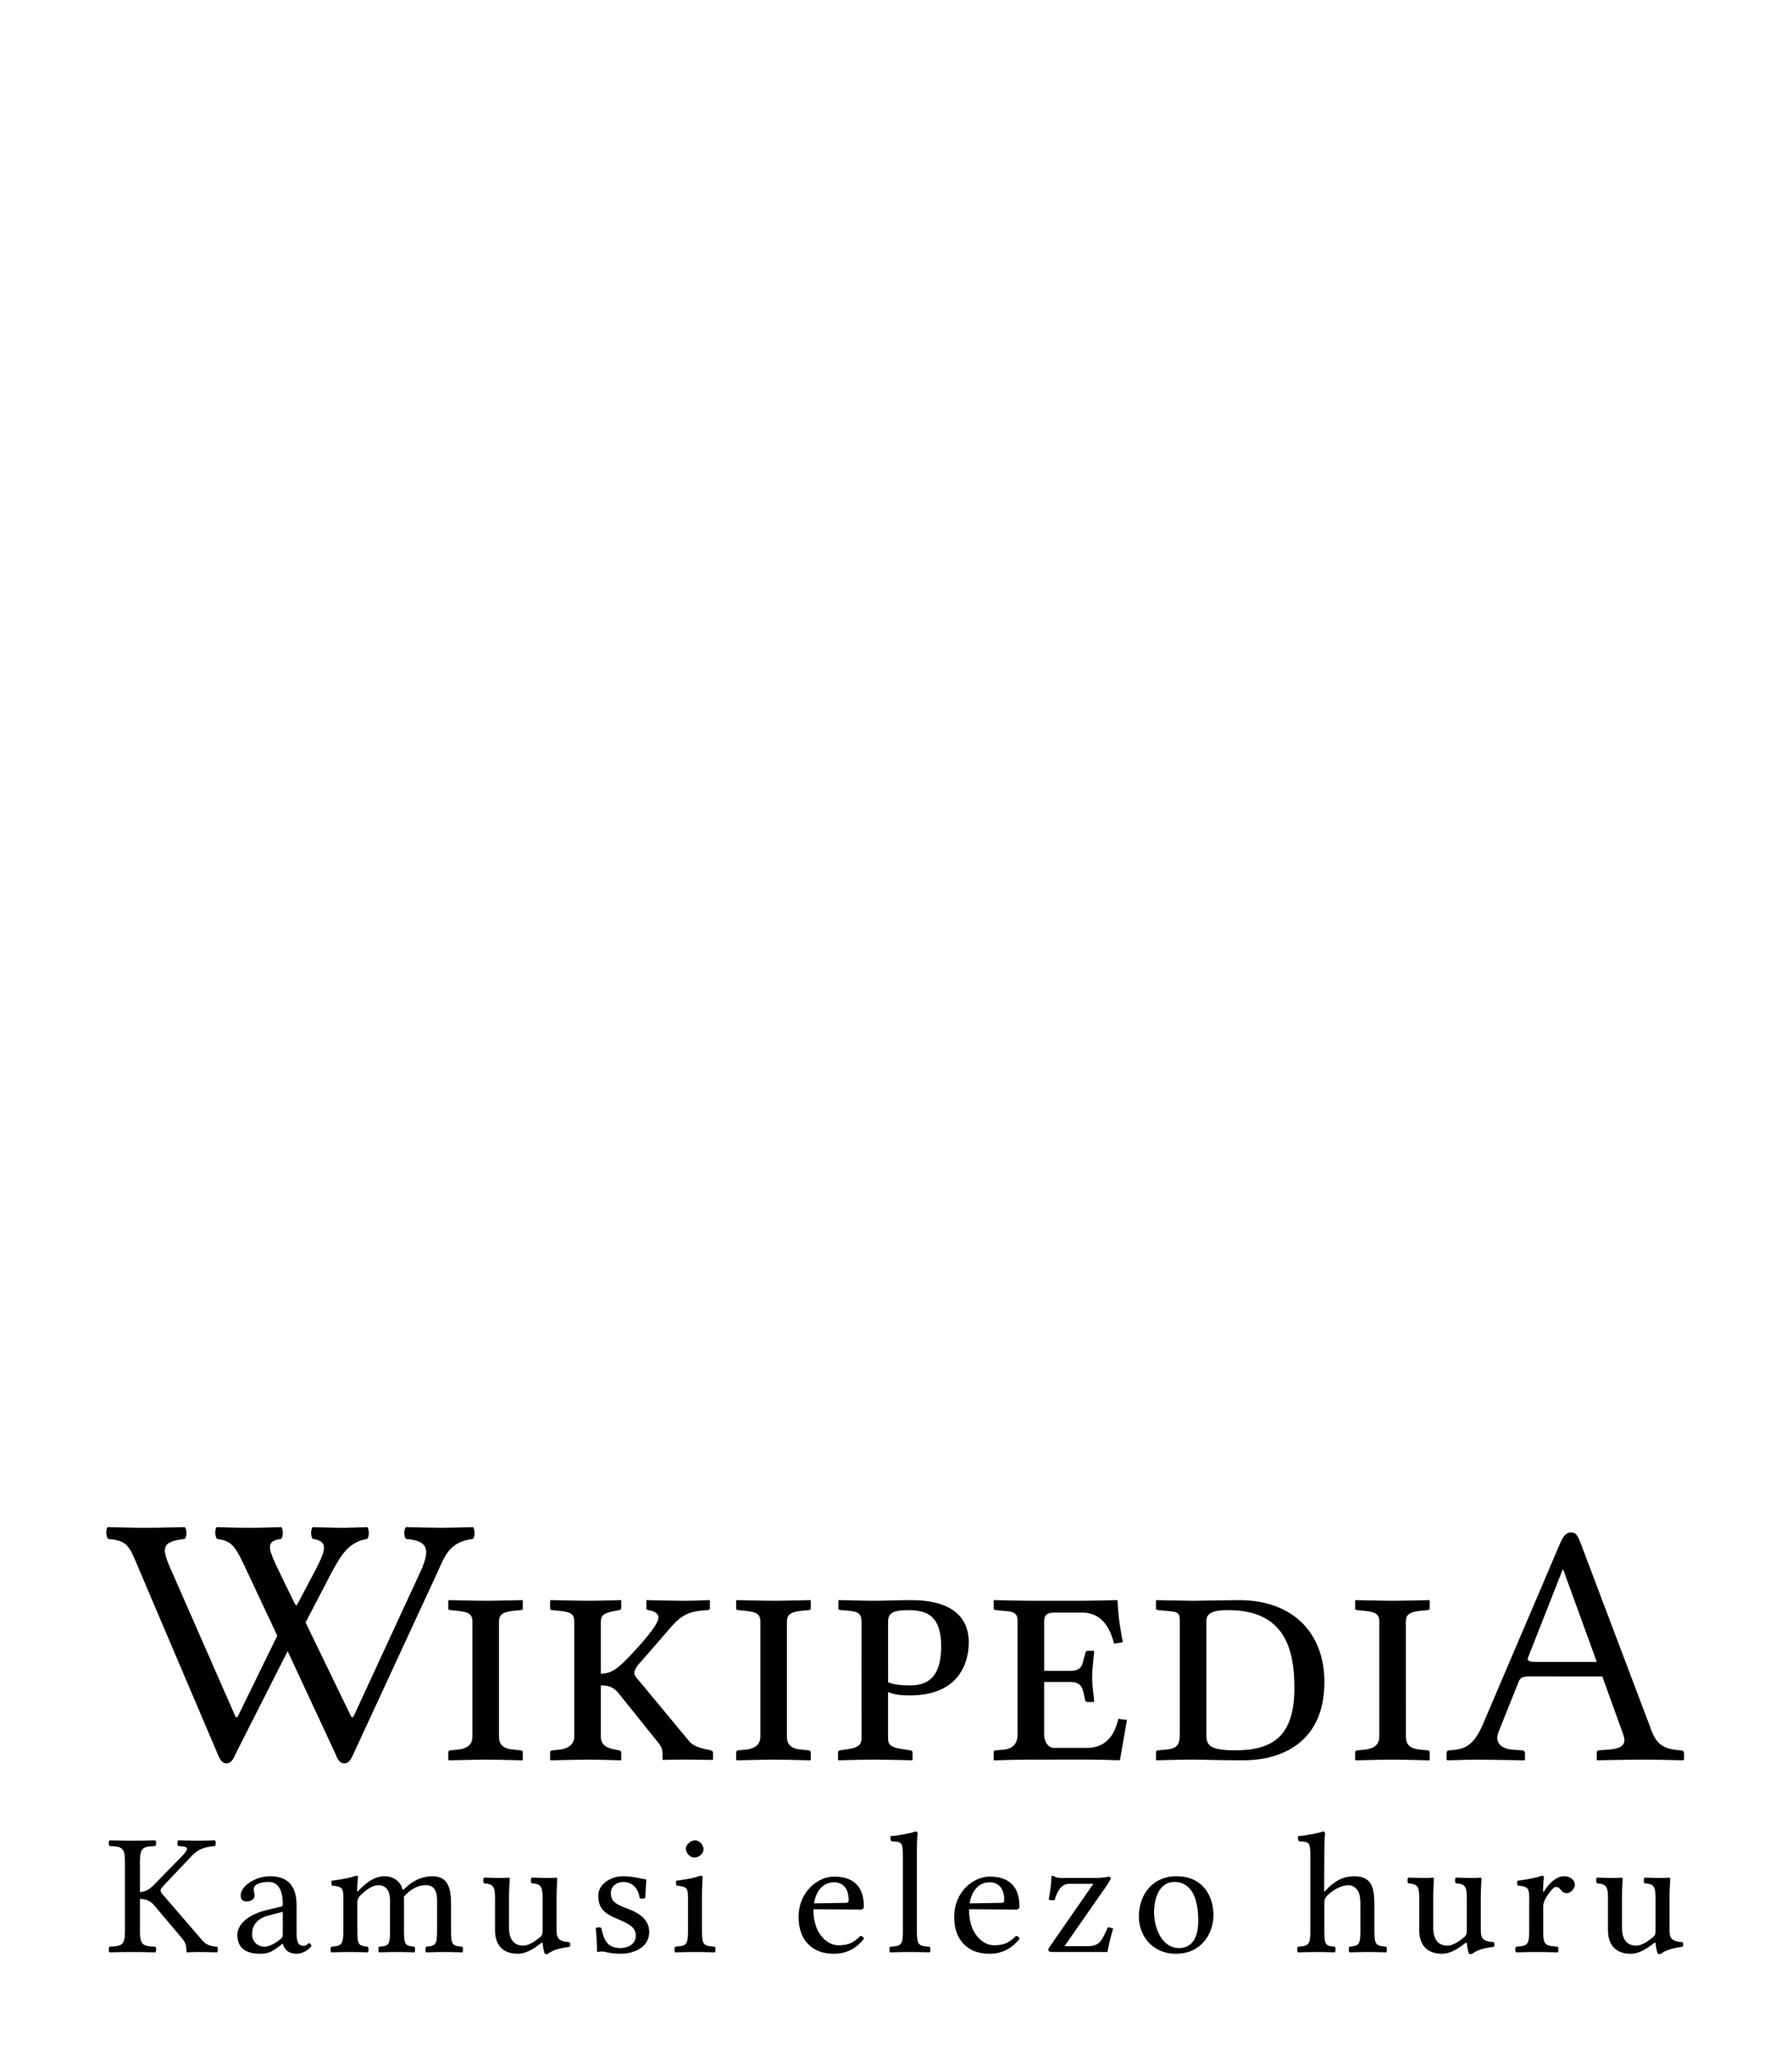 <?xml version="1.0" encoding="UTF-8" standalone="no"?>
<!-- Generator: Adobe Illustrator 13.0.2, SVG Export Plug-In . SVG Version: 6.00 Build 14948)  -->

<svg xmlns:dc="http://purl.org/dc/elements/1.1/" xmlns:cc="http://creativecommons.org/ns#" xmlns:rdf="http://www.w3.org/1999/02/22-rdf-syntax-ns#" xmlns:svg="http://www.w3.org/2000/svg" xmlns="http://www.w3.org/2000/svg" xmlns:xlink="http://www.w3.org/1999/xlink" xmlns:sodipodi="http://sodipodi.sourceforge.net/DTD/sodipodi-0.dtd" xmlns:inkscape="http://www.inkscape.org/namespaces/inkscape" version="1.1" x="0px" y="0px" width="135px" height="155px" viewBox="0 0 135 155" enable-background="new 0 0 135 155" xml:space="preserve" id="svg3857" inkscape:version="0.47 r22583" sodipodi:docname="Wikipedia-logo-v2-de.svg"><defs id="defs4850"><inkscape:perspective sodipodi:type="inkscape:persp3d" inkscape:vp_x="0 : 77.5 : 1" inkscape:vp_y="0 : 1000 : 0" inkscape:vp_z="135 : 77.5 : 1" inkscape:persp3d-origin="67.5 : 51.666667 : 1" id="perspective4854"></inkscape:perspective>
	
		<radialGradient gradientUnits="userSpaceOnUse" gradientTransform="matrix(1,0,0,-1,192.4,143.1)" r="68.686" cy="87.823" cx="-145.47" id="SVGID_1_">
		<stop id="stop3922" style="stop-color:#FFFFFF" offset="0"></stop>
		<stop id="stop3924" style="stop-color:#EAEAEB" offset="0.483"></stop>
		<stop id="stop3926" style="stop-color:#A9ABAE" offset="0.945"></stop>
		<stop id="stop3928" style="stop-color:#999B9E" offset="1"></stop>
	</radialGradient>
	
	
	<linearGradient y2="97.232" x2="112.733" y1="24.481" x1="66.232" gradientUnits="userSpaceOnUse" id="SVGID_2_">
		<stop id="stop3935" style="stop-color:#8A8A8A" offset="0"></stop>
		<stop id="stop3937" style="stop-color:#606060" offset="0.569"></stop>
		<stop id="stop3939" style="stop-color:#FFFFFF" offset="0.591"></stop>
		<stop id="stop3941" style="stop-color:#585858" offset="0.612"></stop>
		<stop id="stop3943" style="stop-color:#303030" offset="1"></stop>
	</linearGradient>
	
	
	<linearGradient y2="65.137" x2="83.799" y1="65.137" x1="54.716" gradientUnits="userSpaceOnUse" id="SVGID_5_">
		<stop id="stop3964" style="stop-color:#231F20" offset="0"></stop>
		<stop id="stop3966" style="stop-color:#474747" offset="1"></stop>
	</linearGradient>
	
	
	
	
	
	
	
	
	
		<linearGradient gradientTransform="matrix(1,0,0,-1,192.4,143.1)" y2="29.904" x2="-94.069" y1="119.808" x1="-123.59" gradientUnits="userSpaceOnUse" id="SVGID_6_">
		<stop id="stop3997" style="stop-color:#FFFFFF" offset="0"></stop>
		<stop id="stop3999" style="stop-color:#FCFCFC" offset="0.009"></stop>
		<stop id="stop4001" style="stop-color:#EEEEEE" offset="0.066"></stop>
		<stop id="stop4003" style="stop-color:#E5E5E5" offset="0.134"></stop>
		<stop id="stop4005" style="stop-color:#E3E3E3" offset="0.252"></stop>
		<stop id="stop4007" style="stop-color:#8A8A8A" offset="0.336"></stop>
		<stop id="stop4009" style="stop-color:#B8B8B8" offset="0.442"></stop>
		<stop id="stop4011" style="stop-color:#3B3B3B" offset="1"></stop>
	</linearGradient>
	
	<linearGradient y2="87.627" x2="119.547" y1="26.876" x1="70.422" gradientUnits="userSpaceOnUse" id="SVGID_7_">
		<stop id="stop4016" style="stop-color:#EFF0F0" offset="0"></stop>
		<stop id="stop4018" style="stop-color:#F0F1F2" offset="0.591"></stop>
		<stop id="stop4020" style="stop-color:#787878" offset="0.599"></stop>
		<stop id="stop4022" style="stop-color:#EEEFF0" offset="0.646"></stop>
		<stop id="stop4024" style="stop-color:#D8D9DB" offset="1"></stop>
	</linearGradient>
	
	
		<linearGradient gradientTransform="matrix(1,0,0,-1,192.4,143.1)" y2="31.999" x2="-87.57" y1="122.133" x1="-117.166" gradientUnits="userSpaceOnUse" id="SVGID_8_">
		<stop id="stop4029" style="stop-color:#FFFFFF" offset="0"></stop>
		<stop id="stop4031" style="stop-color:#E4E5E6" offset="1"></stop>
	</linearGradient>
	
	<linearGradient y2="106.39" x2="79.684" y1="25.276" x1="54.653" gradientUnits="userSpaceOnUse" id="SVGID_9_">
		<stop id="stop4036" style="stop-color:#FFFFFF" offset="0"></stop>
		<stop id="stop4038" style="stop-color:#F9F9F9" offset="0.747"></stop>
		<stop id="stop4040" style="stop-color:#D5D7D8" offset="1"></stop>
	</linearGradient>
	
	
	
	
	
		<linearGradient gradientTransform="matrix(1,0,0,-1,192.4,143.1)" y2="24.646" x2="-134.857" y1="119.633" x1="-115.337" gradientUnits="userSpaceOnUse" id="SVGID_10_">
		<stop id="stop4061" style="stop-color:#FFFFFF" offset="0"></stop>
		<stop id="stop4063" style="stop-color:#E4E5E6" offset="1"></stop>
	</linearGradient>
	
	<linearGradient y2="92.496" x2="37.248" y1="33.077" x1="32.519" gradientUnits="userSpaceOnUse" id="SVGID_11_">
		<stop id="stop4068" style="stop-color:#989A9C" offset="0.22"></stop>
		<stop id="stop4070" style="stop-color:#FFFFFF" offset="0.253"></stop>
	</linearGradient>
	
	
		<linearGradient gradientTransform="matrix(1,0,0,-1,192.4,143.1)" y2="32.798" x2="-171.946" y1="126.84" x1="-152.62" gradientUnits="userSpaceOnUse" id="SVGID_12_">
		<stop id="stop4075" style="stop-color:#FFFFFF" offset="0"></stop>
		<stop id="stop4077" style="stop-color:#E4E5E6" offset="1"></stop>
	</linearGradient>
	
	
		<linearGradient gradientTransform="matrix(1,0,0,-1,192.4,143.1)" y2="35.586" x2="-130.143" y1="35.625" x1="-130.135" gradientUnits="userSpaceOnUse" id="SVGID_13_">
		<stop id="stop4082" style="stop-color:#FFFFFF" offset="0"></stop>
		<stop id="stop4084" style="stop-color:#E4E5E6" offset="1"></stop>
	</linearGradient>
	
	
	
	
		<linearGradient gradientTransform="matrix(1,0,0,-1,192.4,143.1)" y2="25.888" x2="-140.545" y1="120.322" x1="-121.138" gradientUnits="userSpaceOnUse" id="SVGID_14_">
		<stop id="stop4093" style="stop-color:#FFFFFF" offset="0"></stop>
		<stop id="stop4095" style="stop-color:#E4E5E6" offset="1"></stop>
	</linearGradient>
	
	
		<linearGradient gradientTransform="matrix(1,0,0,-1,192.4,143.1)" y2="28.852" x2="-155.006" y1="123.353" x1="-135.586" gradientUnits="userSpaceOnUse" id="SVGID_15_">
		<stop id="stop4100" style="stop-color:#FFFFFF" offset="0"></stop>
		<stop id="stop4102" style="stop-color:#E4E5E6" offset="1"></stop>
	</linearGradient>
	
	
		<linearGradient gradientTransform="matrix(1,0,0,-1,192.4,143.1)" y2="27.135" x2="-146.884" y1="121.936" x1="-127.401" gradientUnits="userSpaceOnUse" id="SVGID_16_">
		<stop id="stop4107" style="stop-color:#FFFFFF" offset="0"></stop>
		<stop id="stop4109" style="stop-color:#E4E5E6" offset="1"></stop>
	</linearGradient>
	
	
		<linearGradient gradientTransform="matrix(1,0,0,-1,192.4,143.1)" y2="24.944" x2="-138.852" y1="124.004" x1="-118.495" gradientUnits="userSpaceOnUse" id="SVGID_17_">
		<stop id="stop4114" style="stop-color:#FFFFFF" offset="0"></stop>
		<stop id="stop4116" style="stop-color:#E4E5E6" offset="1"></stop>
	</linearGradient>
	
	
		<linearGradient gradientTransform="matrix(1,0,0,-1,192.4,143.1)" y2="24.695" x2="-134.788" y1="119.176" x1="-115.372" gradientUnits="userSpaceOnUse" id="SVGID_18_">
		<stop id="stop4121" style="stop-color:#FFFFFF" offset="0"></stop>
		<stop id="stop4123" style="stop-color:#E4E5E6" offset="1"></stop>
	</linearGradient>
	
	
	
	
	
	
	
	
	
	
	
	
		<linearGradient gradientTransform="matrix(1,0,0,-1,192.4,143.1)" y2="83.605" x2="-75.636" y1="83.605" x1="-175.442" gradientUnits="userSpaceOnUse" id="SVGID_21_">
		<stop id="stop4198" style="stop-color:#555555" offset="0"></stop>
		<stop id="stop4200" style="stop-color:#231F20" offset="1"></stop>
	</linearGradient>
	
	
		<linearGradient gradientTransform="matrix(1,0,0,-1,192.4,143.1)" y2="104.08" x2="-83.541" y1="104.08" x1="-175.142" gradientUnits="userSpaceOnUse" id="SVGID_22_">
		<stop id="stop4205" style="stop-color:#A0A0A0" offset="0"></stop>
		<stop id="stop4207" style="stop-color:#656767" offset="0.077"></stop>
		<stop id="stop4209" style="stop-color:#717375" offset="1"></stop>
	</linearGradient>
	
	
	
	
	
	
	
		<linearGradient gradientTransform="matrix(1,0,0,-1,192.4,143.1)" y2="78.209" x2="-172.385" y1="78.209" x1="-172.385" gradientUnits="userSpaceOnUse" id="SVGID_23_">
		<stop id="stop4224" style="stop-color:#FFFFFF" offset="0"></stop>
		<stop id="stop4226" style="stop-color:#F4F4F4" offset="0.078"></stop>
		<stop id="stop4228" style="stop-color:#CECECE" offset="0.381"></stop>
		<stop id="stop4230" style="stop-color:#BFBFBF" offset="0.54"></stop>
		<stop id="stop4232" style="stop-color:#7C7C7C" offset="0.836"></stop>
		<stop id="stop4234" style="stop-color:#A8A8A8" offset="0.9"></stop>
		<stop id="stop4236" style="stop-color:#9A9A9A" offset="0.909"></stop>
		<stop id="stop4238" style="stop-color:#7D7D7D" offset="0.933"></stop>
		<stop id="stop4240" style="stop-color:#686868" offset="0.956"></stop>
		<stop id="stop4242" style="stop-color:#5B5B5B" offset="0.979"></stop>
		<stop id="stop4244" style="stop-color:#575757" offset="1"></stop>
	</linearGradient>
	
	
		<linearGradient gradientTransform="matrix(1,0,0,-1,192.4,143.1)" y2="90.477" x2="-67.153" y1="78.449" x1="-175.717" gradientUnits="userSpaceOnUse" id="SVGID_24_">
		<stop id="stop4249" style="stop-color:#FFFFFF" offset="0"></stop>
		<stop id="stop4251" style="stop-color:#F4F4F4" offset="0.078"></stop>
		<stop id="stop4253" style="stop-color:#CECECE" offset="0.381"></stop>
		<stop id="stop4255" style="stop-color:#BFBFBF" offset="0.54"></stop>
		<stop id="stop4257" style="stop-color:#7C7C7C" offset="0.836"></stop>
		<stop id="stop4259" style="stop-color:#A8A8A8" offset="0.9"></stop>
		<stop id="stop4261" style="stop-color:#9A9A9A" offset="0.909"></stop>
		<stop id="stop4263" style="stop-color:#7D7D7D" offset="0.933"></stop>
		<stop id="stop4265" style="stop-color:#686868" offset="0.956"></stop>
		<stop id="stop4267" style="stop-color:#5B5B5B" offset="0.979"></stop>
		<stop id="stop4269" style="stop-color:#575757" offset="1"></stop>
	</linearGradient>
	
	
		<linearGradient gradientTransform="matrix(1,0,0,-1,192.4,143.1)" y2="92.223" x2="-52.132" y1="78.48" x1="-176.185" gradientUnits="userSpaceOnUse" id="SVGID_25_">
		<stop id="stop4274" style="stop-color:#FFFFFF" offset="0"></stop>
		<stop id="stop4276" style="stop-color:#F4F4F4" offset="0.078"></stop>
		<stop id="stop4278" style="stop-color:#CECECE" offset="0.381"></stop>
		<stop id="stop4280" style="stop-color:#BFBFBF" offset="0.54"></stop>
		<stop id="stop4282" style="stop-color:#7C7C7C" offset="0.836"></stop>
		<stop id="stop4284" style="stop-color:#A8A8A8" offset="0.9"></stop>
		<stop id="stop4286" style="stop-color:#9A9A9A" offset="0.909"></stop>
		<stop id="stop4288" style="stop-color:#7D7D7D" offset="0.933"></stop>
		<stop id="stop4290" style="stop-color:#686868" offset="0.956"></stop>
		<stop id="stop4292" style="stop-color:#5B5B5B" offset="0.979"></stop>
		<stop id="stop4294" style="stop-color:#575757" offset="1"></stop>
	</linearGradient>
	
	<linearGradient y2="51.953" x2="117.195" y1="71.327" x1="21.213" gradientUnits="userSpaceOnUse" id="SVGID_26_">
		<stop id="stop4299" style="stop-color:#EDEDEE" offset="0"></stop>
		<stop id="stop4301" style="stop-color:#FFFFFF" offset="0.418"></stop>
		<stop id="stop4303" style="stop-color:#F8F9F9" offset="0.626"></stop>
		<stop id="stop4305" style="stop-color:#BFC0C2" offset="1"></stop>
	</linearGradient>
	
	
	
	
	<linearGradient y2="30.732" x2="27.956" y1="30.732" x1="23.471" gradientUnits="userSpaceOnUse" id="SVGID_27_">
		<stop id="stop4316" style="stop-color:#E2E3E4" offset="0"></stop>
		<stop id="stop4318" style="stop-color:#FFFFFF" offset="0.505"></stop>
	</linearGradient>
	
	
	
	
	
	
	
	
	
	
	
	
	
	
	
	
	
	
	
	
	
	
	
	
	
	
	
	
	
	
	
	
	
	
	
	
	
	
	
	
	
	
	
	
	
	
	
	
	
	
	
	
	
	
	
	
	
	
	
	
	
	
	
	
	
	
	
	
	
	
	
	
	
	
	
	
	
	
	
	
	
	
	
	
	
	
	
	
	
	
	
	
	
	
	
	
	
	
	
	
	
	
	
	
	
	
	
	
	
	
	
	
	
	
	
	
	
	
	
	
	
	
	
	
	
	
	
	
	
	
	
	
	
	
	
	
	
	
	
	
	
	
	
	
	
	
	
	
	
	
	
	
	
	
	
	
	
	
	
	
	
	
	
	
	
	
	
	
	
	
	
	
	
	
	
	
	
	
	<linearGradient y2="29.204" x2="111.546" y1="49.719" x1="22.574" gradientUnits="userSpaceOnUse" id="SVGID_34_">
		<stop id="stop4743" style="stop-color:#FFFFFF" offset="0"></stop>
		<stop id="stop4745" style="stop-color:#FFFFFF" offset="0.654"></stop>
		<stop id="stop4747" style="stop-color:#CBCCCE" offset="1"></stop>
	</linearGradient>
	
	
	
	
	
	
	
	
		<linearGradient gradientTransform="matrix(1,0,0,-1,192.4,143.1)" y2="107.09" x2="-126.423" y1="107.09" x1="-158.81" gradientUnits="userSpaceOnUse" id="SVGID_35_">
		<stop id="stop4770" style="stop-color:#696969" offset="0"></stop>
		<stop id="stop4772" style="stop-color:#2E2E2E" offset="0.37"></stop>
		<stop id="stop4774" style="stop-color:#424242" offset="0.455"></stop>
		<stop id="stop4776" style="stop-color:#303030" offset="0.601"></stop>
		<stop id="stop4778" style="stop-color:#4A4A4A" offset="0.695"></stop>
		<stop id="stop4780" style="stop-color:#666666" offset="1"></stop>
	</linearGradient>
	
	
		<linearGradient gradientTransform="matrix(1,0,0,-1,192.4,143.1)" y2="107.897" x2="-126.545" y1="107.897" x1="-158.418" gradientUnits="userSpaceOnUse" id="SVGID_36_">
		<stop id="stop4785" style="stop-color:#525252" offset="0"></stop>
		<stop id="stop4787" style="stop-color:#333333" offset="0.186"></stop>
		<stop id="stop4789" style="stop-color:#AEAEAE" offset="0.354"></stop>
		<stop id="stop4791" style="stop-color:#ADADAD" offset="0.42"></stop>
		<stop id="stop4793" style="stop-color:#9D9D9D" offset="0.428"></stop>
		<stop id="stop4795" style="stop-color:#818181" offset="0.443"></stop>
		<stop id="stop4797" style="stop-color:#6A6A6A" offset="0.461"></stop>
		<stop id="stop4799" style="stop-color:#585858" offset="0.481"></stop>
		<stop id="stop4801" style="stop-color:#4C4C4C" offset="0.506"></stop>
		<stop id="stop4803" style="stop-color:#444444" offset="0.539"></stop>
		<stop id="stop4805" style="stop-color:#424242" offset="0.617"></stop>
		<stop id="stop4807" style="stop-color:#454545" offset="0.668"></stop>
		<stop id="stop4809" style="stop-color:#BDBDBD" offset="1"></stop>
	</linearGradient>
	
	
		<linearGradient gradientTransform="matrix(1,0,0,-1,192.4,143.1)" y2="104.433" x2="-154.154" y1="97.628" x1="-153.125" gradientUnits="userSpaceOnUse" id="SVGID_37_">
		<stop id="stop4814" style="stop-color:#969696" offset="0"></stop>
		<stop id="stop4816" style="stop-color:#000000" offset="1"></stop>
	</linearGradient>
	
	
	
	<linearGradient y2="38.79" x2="39.487" y1="46.373" x1="38.737" gradientUnits="userSpaceOnUse" id="SVGID_38_">
		<stop id="stop4825" style="stop-color:#333333" offset="0"></stop>
		<stop id="stop4827" style="stop-color:#000000" offset="0.431"></stop>
		<stop id="stop4829" style="stop-color:#2E2E2E" offset="1"></stop>
	</linearGradient>
	
	
	
	
	
		<radialGradient gradientUnits="userSpaceOnUse" gradientTransform="matrix(1,0,0,-1,192.4,143.1)" r="72.752" cy="106.6" cx="-138.233" id="SVGID_39_">
		<stop id="stop4840" style="stop-color:#000000;stop-opacity:0;" offset="0"></stop>
		<stop id="stop4842" style="stop-color:#000000;stop-opacity:0.08;" offset="0.802"></stop>
		<stop id="stop4844" style="stop-color:#000000;stop-opacity:0.388;" offset="1"></stop>
	</radialGradient>
	
<radialGradient inkscape:collect="always" xlink:href="#SVGID_39_" id="radialGradient5007" gradientUnits="userSpaceOnUse" gradientTransform="matrix(1,0,0,-1,192.4,143.1)" cx="-138.233" cy="106.6" r="72.752"></radialGradient><linearGradient inkscape:collect="always" xlink:href="#SVGID_38_" id="linearGradient5013" gradientUnits="userSpaceOnUse" x1="38.737" y1="46.373" x2="39.487" y2="38.79"></linearGradient><linearGradient inkscape:collect="always" xlink:href="#SVGID_37_" id="linearGradient5018" gradientUnits="userSpaceOnUse" gradientTransform="matrix(1,0,0,-1,192.4,143.1)" x1="-153.125" y1="97.628" x2="-154.154" y2="104.433"></linearGradient><linearGradient inkscape:collect="always" xlink:href="#SVGID_36_" id="linearGradient5021" gradientUnits="userSpaceOnUse" gradientTransform="matrix(1,0,0,-1,192.4,143.1)" x1="-158.418" y1="107.897" x2="-126.545" y2="107.897"></linearGradient><linearGradient inkscape:collect="always" xlink:href="#SVGID_35_" id="linearGradient5024" gradientUnits="userSpaceOnUse" gradientTransform="matrix(1,0,0,-1,192.4,143.1)" x1="-158.81" y1="107.09" x2="-126.423" y2="107.09"></linearGradient><linearGradient inkscape:collect="always" xlink:href="#SVGID_34_" id="linearGradient5036" gradientUnits="userSpaceOnUse" x1="22.574" y1="49.719" x2="111.546" y2="29.204"></linearGradient><linearGradient inkscape:collect="always" xlink:href="#SVGID_27_" id="linearGradient5252" gradientUnits="userSpaceOnUse" x1="23.471" y1="30.732" x2="27.956" y2="30.732"></linearGradient><linearGradient inkscape:collect="always" xlink:href="#SVGID_26_" id="linearGradient5258" gradientUnits="userSpaceOnUse" x1="21.213" y1="71.327" x2="117.195" y2="51.953"></linearGradient><linearGradient inkscape:collect="always" xlink:href="#SVGID_25_" id="linearGradient5261" gradientUnits="userSpaceOnUse" gradientTransform="matrix(1,0,0,-1,192.4,143.1)" x1="-176.185" y1="78.48" x2="-52.132" y2="92.223"></linearGradient><linearGradient inkscape:collect="always" xlink:href="#SVGID_24_" id="linearGradient5264" gradientUnits="userSpaceOnUse" gradientTransform="matrix(1,0,0,-1,192.4,143.1)" x1="-175.717" y1="78.449" x2="-67.153" y2="90.477"></linearGradient><linearGradient inkscape:collect="always" xlink:href="#SVGID_23_" id="linearGradient5267" gradientUnits="userSpaceOnUse" gradientTransform="matrix(1,0,0,-1,192.4,143.1)" x1="-172.385" y1="78.209" x2="-172.385" y2="78.209"></linearGradient><linearGradient inkscape:collect="always" xlink:href="#SVGID_22_" id="linearGradient5275" gradientUnits="userSpaceOnUse" gradientTransform="matrix(1,0,0,-1,192.4,143.1)" x1="-175.142" y1="104.08" x2="-83.541" y2="104.08"></linearGradient><linearGradient inkscape:collect="always" xlink:href="#SVGID_21_" id="linearGradient5278" gradientUnits="userSpaceOnUse" gradientTransform="matrix(1,0,0,-1,192.4,143.1)" x1="-175.442" y1="83.605" x2="-75.636" y2="83.605"></linearGradient><linearGradient inkscape:collect="always" xlink:href="#SVGID_18_" id="linearGradient5317" gradientUnits="userSpaceOnUse" gradientTransform="matrix(1,0,0,-1,192.4,143.1)" x1="-115.372" y1="119.176" x2="-134.788" y2="24.695"></linearGradient><linearGradient inkscape:collect="always" xlink:href="#SVGID_17_" id="linearGradient5320" gradientUnits="userSpaceOnUse" gradientTransform="matrix(1,0,0,-1,192.4,143.1)" x1="-118.495" y1="124.004" x2="-138.852" y2="24.944"></linearGradient><linearGradient inkscape:collect="always" xlink:href="#SVGID_16_" id="linearGradient5323" gradientUnits="userSpaceOnUse" gradientTransform="matrix(1,0,0,-1,192.4,143.1)" x1="-127.401" y1="121.936" x2="-146.884" y2="27.135"></linearGradient><linearGradient inkscape:collect="always" xlink:href="#SVGID_15_" id="linearGradient5326" gradientUnits="userSpaceOnUse" gradientTransform="matrix(1,0,0,-1,192.4,143.1)" x1="-135.586" y1="123.353" x2="-155.006" y2="28.852"></linearGradient><linearGradient inkscape:collect="always" xlink:href="#SVGID_14_" id="linearGradient5329" gradientUnits="userSpaceOnUse" gradientTransform="matrix(1,0,0,-1,192.4,143.1)" x1="-121.138" y1="120.322" x2="-140.545" y2="25.888"></linearGradient><linearGradient inkscape:collect="always" xlink:href="#SVGID_13_" id="linearGradient5334" gradientUnits="userSpaceOnUse" gradientTransform="matrix(1,0,0,-1,192.4,143.1)" x1="-130.135" y1="35.625" x2="-130.143" y2="35.586"></linearGradient><linearGradient inkscape:collect="always" xlink:href="#SVGID_12_" id="linearGradient5337" gradientUnits="userSpaceOnUse" gradientTransform="matrix(1,0,0,-1,192.4,143.1)" x1="-152.62" y1="126.84" x2="-171.946" y2="32.798"></linearGradient><linearGradient inkscape:collect="always" xlink:href="#SVGID_11_" id="linearGradient5340" gradientUnits="userSpaceOnUse" x1="32.519" y1="33.077" x2="37.248" y2="92.496"></linearGradient><linearGradient inkscape:collect="always" xlink:href="#SVGID_10_" id="linearGradient5343" gradientUnits="userSpaceOnUse" gradientTransform="matrix(1,0,0,-1,192.4,143.1)" x1="-115.337" y1="119.633" x2="-134.857" y2="24.646"></linearGradient><linearGradient inkscape:collect="always" xlink:href="#SVGID_9_" id="linearGradient5354" gradientUnits="userSpaceOnUse" x1="54.653" y1="25.276" x2="79.684" y2="106.39"></linearGradient><linearGradient inkscape:collect="always" xlink:href="#SVGID_8_" id="linearGradient5357" gradientUnits="userSpaceOnUse" gradientTransform="matrix(1,0,0,-1,192.4,143.1)" x1="-117.166" y1="122.133" x2="-87.57" y2="31.999"></linearGradient><linearGradient inkscape:collect="always" xlink:href="#SVGID_7_" id="linearGradient5360" gradientUnits="userSpaceOnUse" x1="70.422" y1="26.876" x2="119.547" y2="87.627"></linearGradient><linearGradient inkscape:collect="always" xlink:href="#SVGID_6_" id="linearGradient5363" gradientUnits="userSpaceOnUse" gradientTransform="matrix(1,0,0,-1,192.4,143.1)" x1="-123.59" y1="119.808" x2="-94.069" y2="29.904"></linearGradient><linearGradient inkscape:collect="always" xlink:href="#SVGID_5_" id="linearGradient5379" gradientUnits="userSpaceOnUse" x1="54.716" y1="65.137" x2="83.799" y2="65.137"></linearGradient><linearGradient inkscape:collect="always" xlink:href="#SVGID_2_" id="linearGradient5391" gradientUnits="userSpaceOnUse" x1="66.232" y1="24.481" x2="112.733" y2="97.232"></linearGradient><radialGradient inkscape:collect="always" xlink:href="#SVGID_1_" id="radialGradient5395" gradientUnits="userSpaceOnUse" gradientTransform="matrix(1,0,0,-1,192.4,143.1)" cx="-145.47" cy="87.823" r="68.686"></radialGradient>
	
	
<inkscape:perspective id="perspective10537" inkscape:persp3d-origin="0.5 : 0.33333333 : 1" inkscape:vp_z="1 : 0.5 : 1" inkscape:vp_y="0 : 1000 : 0" inkscape:vp_x="0 : 0.5 : 1" sodipodi:type="inkscape:persp3d"></inkscape:perspective><inkscape:perspective id="perspective13111" inkscape:persp3d-origin="0.5 : 0.33333333 : 1" inkscape:vp_z="1 : 0.5 : 1" inkscape:vp_y="0 : 1000 : 0" inkscape:vp_x="0 : 0.5 : 1" sodipodi:type="inkscape:persp3d"></inkscape:perspective><inkscape:perspective id="perspective18648" inkscape:persp3d-origin="0.5 : 0.33333333 : 1" inkscape:vp_z="1 : 0.5 : 1" inkscape:vp_y="0 : 1000 : 0" inkscape:vp_x="0 : 0.5 : 1" sodipodi:type="inkscape:persp3d"></inkscape:perspective></defs><sodipodi:namedview pagecolor="#ffffff" bordercolor="#666666" borderopacity="1" objecttolerance="10" gridtolerance="10" guidetolerance="10" inkscape:pageopacity="0" inkscape:pageshadow="2" inkscape:window-width="1198" inkscape:window-height="730" id="namedview4848" showgrid="false" inkscape:zoom="3.5017973" inkscape:cx="67.437406" inkscape:cy="73.806875" inkscape:window-x="32" inkscape:window-y="24" inkscape:window-maximized="0" inkscape:current-layer="svg3857" showguides="true" inkscape:guide-bbox="true"><sodipodi:guide orientation="0,1" position="0,140" id="globe_top"></sodipodi:guide><sodipodi:guide orientation="1,0" position="16,0" id="globe_left"></sodipodi:guide><sodipodi:guide orientation="1,0" position="119,0" id="globe_right"></sodipodi:guide><sodipodi:guide id="globe_bottom" position="0,47" orientation="0,1"></sodipodi:guide><sodipodi:guide orientation="0,1" position="8,40" id="wordmark_top"></sodipodi:guide><sodipodi:guide orientation="0,1" position="8,22.5" id="wordmark_bottom"></sodipodi:guide><sodipodi:guide orientation="0,1" position="0,17" id="subtitle_top"></sodipodi:guide><sodipodi:guide orientation="0,1" position="0,8" id="subtitle_bottom"></sodipodi:guide><sodipodi:guide orientation="1,0" position="8,40" id="wordmark_left"></sodipodi:guide><sodipodi:guide orientation="1,0" position="127,40" id="wordmark_right"></sodipodi:guide></sodipodi:namedview><g id="Wikipedia"><path d="m 23.56,115.891 c 1.161,0.162 1.026,0.756 0.216,2.322 l -1.431,2.7 -0.135,-0.135 -1.323,-2.727 c -0.729,-1.539 -0.837,-1.998 0.297,-2.16 0.162,-0.162 0.162,-0.729 0,-0.891 -0.972,0.027 -1.404,0.054 -2.457,0.054 -1.08,0 -1.539,-0.027 -2.403,-0.054 -0.162,0.162 -0.135,0.729 0.027,0.891 1.161,0.162 1.377,0.54 2.268,2.457 l 2.268,4.833 -2.997,6.129 -0.135,0 -4.941,-11.259 c -0.675,-1.539 -0.594,-1.971 1.107,-2.16 0.162,-0.162 0.162,-0.729 0,-0.891 -1.269,0.027 -1.944,0.054 -2.997,0.054 -1.08,0 -1.539,-0.027 -2.808,-0.054 -0.162,0.162 -0.135,0.729 0.027,0.891 1.539,0.135 1.593,0.54 2.403,2.457 l 5.886,13.824 c 0.162,0.405 0.351,0.621 0.621,0.621 0.297,0 0.486,-0.216 0.648,-0.621 l 3.969,-7.83 3.645,7.83 c 0.135,0.405 0.351,0.621 0.621,0.621 0.297,0 0.459,-0.216 0.648,-0.621 l 6.372,-13.77 c 0.567,-1.242 0.891,-2.295 2.673,-2.511 0.162,-0.162 0.162,-0.729 0,-0.891 -1.08,0.027 -1.755,0.054 -2.376,0.054 -0.621,0 -1.404,-0.027 -2.673,-0.054 -0.162,0.162 -0.162,0.729 0,0.891 1.755,0.135 1.782,0.864 1.161,2.322 l -5.13,11.097 -0.135,0 -3.456,-7.128 1.971,-3.78 c 0.675,-1.242 1.269,-2.295 2.673,-2.511 0.162,-0.162 0.162,-0.729 0,-0.891 -0.675,0.027 -1.35,0.054 -1.971,0.054 -0.621,0 -1.134,-0.027 -2.133,-0.054 -0.162,0.162 -0.162,0.729 0,0.891" id="path3417"></path><path id="path3904" d="m 37.592,130.77 c 0,0.572 0.26,0.91 1.092,0.988 l 0.546,0.053 c 0.078,0 0.156,0.051 0.156,0.155 v 0.546 l -0.026,0.053 c 0,0 -1.976,-0.053 -2.782,-0.053 -0.728,0 -2.756,0.053 -2.756,0.053 l -0.052,-0.053 v -0.546 c 0,-0.104 0.078,-0.155 0.182,-0.155 l 0.52,-0.053 c 0.858,-0.078 1.118,-0.494 1.118,-0.988 v -8.658 c 0,-0.571 -0.313,-0.729 -1.118,-0.805 l -0.52,-0.054 c -0.104,0 -0.182,-0.024 -0.182,-0.104 v -0.599 l 0.026,-0.052 c 0,0 2.054,0.052 2.86,0.052 0.702,0 2.704,-0.052 2.704,-0.052 l 0.026,0.052 v 0.572 c 0,0.078 -0.052,0.13 -0.156,0.13 l -0.546,0.053 c -0.806,0.077 -1.092,0.286 -1.092,0.807 v 8.658 z"></path><path id="path3906" d="m 45.265,130.77 c 0,0.572 0.338,0.858 1.092,0.988 l 0.286,0.053 c 0.078,0.025 0.156,0.051 0.156,0.155 v 0.546 l -0.026,0.053 c 0,0 -1.638,-0.053 -2.418,-0.053 -0.728,0 -2.86,0.053 -2.86,0.053 l -0.052,-0.053 v -0.546 c 0,-0.104 0.078,-0.155 0.182,-0.155 l 0.52,-0.053 c 0.78,-0.078 1.118,-0.494 1.118,-0.988 v -8.658 c 0,-0.571 -0.286,-0.729 -1.118,-0.805 l -0.52,-0.054 c -0.104,0 -0.182,-0.024 -0.182,-0.104 v -0.599 l 0.026,-0.052 c 0,0 2.132,0.052 2.938,0.052 0.729,0 2.366,-0.052 2.366,-0.052 l 0.026,0.052 v 0.572 c 0,0.078 -0.052,0.104 -0.156,0.13 l -0.286,0.053 c -0.806,0.155 -1.092,0.286 -1.092,0.807 v 3.926 c 0.858,0 1.352,-0.441 2.496,-1.664 1.04,-1.145 1.846,-2.105 1.846,-2.6 0,-0.209 -0.234,-0.442 -0.754,-0.521 -0.104,-0.025 -0.156,-0.052 -0.156,-0.13 v -0.599 l 0.026,-0.025 c 0,0 2.106,0.052 2.86,0.052 0.676,0 1.82,-0.052 1.82,-0.052 l 0.078,0.025 v 0.599 c 0,0.078 -0.078,0.13 -0.208,0.13 -1.014,0.078 -1.716,0.13 -2.652,1.196 l -2.236,2.573 c -0.442,0.469 -0.598,0.754 -0.598,0.963 0,0.156 0.104,0.285 0.234,0.441 l 3.926,4.732 c 0.312,0.363 0.936,0.52 1.456,0.623 l 0.13,0.025 c 0.078,0.026 0.182,0.078 0.182,0.156 v 0.546 l -0.078,0.026 c 0,0 -1.378,-0.026 -2.106,-0.026 -0.65,0 -1.586,0.026 -1.586,0.026 l -0.026,-0.026 v -0.312 c 0,-0.339 -0.026,-0.623 -0.39,-1.039 l -2.886,-3.589 c -0.39,-0.521 -0.806,-0.649 -1.378,-0.649 v 3.851 l 0,0 z"></path><path id="path3908" d="m 59.282,130.77 c 0,0.572 0.26,0.91 1.092,0.988 l 0.546,0.053 c 0.078,0 0.156,0.051 0.156,0.155 v 0.546 l -0.026,0.053 c 0,0 -1.976,-0.053 -2.782,-0.053 -0.728,0 -2.756,0.053 -2.756,0.053 l -0.052,-0.053 v -0.546 c 0,-0.104 0.078,-0.155 0.182,-0.155 l 0.52,-0.053 c 0.858,-0.078 1.118,-0.494 1.118,-0.988 v -8.658 c 0,-0.571 -0.312,-0.729 -1.118,-0.805 l -0.52,-0.054 c -0.104,0 -0.182,-0.024 -0.182,-0.104 v -0.599 l 0.026,-0.052 c 0,0 2.054,0.052 2.86,0.052 0.702,0 2.704,-0.052 2.704,-0.052 l 0.026,0.052 v 0.572 c 0,0.078 -0.052,0.13 -0.156,0.13 l -0.546,0.053 c -0.806,0.077 -1.092,0.286 -1.092,0.807 v 8.658 z"></path><path id="path3910" d="m 64.9,122.163 c 0,-0.806 -0.338,-0.832 -1.56,-0.91 -0.156,0 -0.182,-0.077 -0.182,-0.13 v -0.598 l 0.052,-0.026 c 0.39,0 1.924,0.052 2.678,0.052 0.728,0 1.768,-0.052 2.73,-0.052 3.69,0 4.366,1.819 4.366,3.173 0,1.561 -0.754,4.004 -4.444,4.004 -0.65,0 -1.17,-0.053 -1.639,-0.26 v 3.482 c 0,0.572 0.312,0.703 1.145,0.832 l 0.521,0.078 c 0.104,0.026 0.182,0.053 0.182,0.156 v 0.546 l -0.025,0.052 c 0,0 -2.08,-0.052 -2.886,-0.052 -0.728,0 -2.678,0.052 -2.678,0.052 l -0.026,-0.052 v -0.546 c 0,-0.104 0.052,-0.13 0.156,-0.156 l 0.546,-0.078 c 0.806,-0.104 1.066,-0.338 1.066,-0.832 l -0.002,-8.735 0,0 z m 2.002,4.525 c 0.52,0.209 1.17,0.234 1.69,0.234 1.561,0 2.312,-0.938 2.312,-2.938 0,-2.236 -1.014,-2.73 -2.442,-2.73 -1.249,0 -1.561,0.234 -1.561,0.91 l 0.001,4.524 0,0 z"></path><path id="path3912" d="m 77.462,132.512 c -0.78,0 -2.573,0.053 -2.573,0.053 l -0.027,-0.053 v -0.572 c 0,-0.051 0.027,-0.129 0.156,-0.129 l 0.599,-0.053 c 0.807,-0.078 1.041,-0.598 1.041,-1.117 v -8.58 c 0,-0.6 -0.313,-0.703 -1.041,-0.754 l -0.599,-0.054 c -0.156,-0.024 -0.156,-0.077 -0.156,-0.104 v -0.599 l 0.027,-0.052 c 0,0 2.027,0.052 2.807,0.052 h 3.822 c 0.78,0 2.627,-0.052 2.627,-0.052 l 0.053,0.052 c 0.025,1.118 0.207,2.134 0.39,3.121 l -0.649,0.104 c -0.285,-0.963 -0.779,-2.34 -2.443,-2.34 h -2.08 c -0.494,0 -0.754,0.182 -0.754,0.623 v 3.771 h 1.949 c 0.729,0 0.91,-0.312 1.015,-0.832 l 0.155,-0.546 c 0,-0.078 0.053,-0.131 0.156,-0.131 h 0.441 c 0.053,0 0.053,0.027 0.053,0.078 -0.053,0.572 -0.156,1.301 -0.156,1.925 0,0.649 0.104,1.196 0.156,1.794 l -0.053,0.053 h -0.441 c -0.129,0 -0.183,-0.053 -0.183,-0.131 l -0.13,-0.571 c -0.104,-0.521 -0.338,-0.807 -1.016,-0.807 H 78.66 v 3.979 c 0,0.493 0.284,0.987 0.754,0.987 h 2.47 c 1.326,0 2.055,-0.832 2.366,-2.185 l 0.649,0.078 -0.521,2.989 -0.052,0.052 c 0,0 -1.534,-0.052 -2.314,-0.052 l -4.55,0.003 0,0 z"></path><path id="path3914" d="m 87.24,131.811 0.598,-0.053 c 0.781,-0.078 1.041,-0.312 1.041,-1.117 v -8.58 c 0,-0.678 -0.184,-0.678 -1.041,-0.754 l -0.57,-0.054 c -0.104,0 -0.184,-0.052 -0.184,-0.13 v -0.572 l 0.025,-0.052 c 0,0 2.289,0.052 2.758,0.052 0.492,0 2.756,-0.052 3.432,-0.052 4.342,0 6.475,2.704 6.475,6.162 0,4.551 -3.225,5.901 -6.11,5.901 -2.08,0 -2.989,-0.052 -3.795,-0.052 -0.781,0 -2.757,0.052 -2.757,0.052 l -0.026,-0.052 v -0.546 c -0.002,-0.075 0.051,-0.153 0.154,-0.153 z m 5.799,0 c 2.859,0 4.473,-1.065 4.473,-4.707 0,-2.703 -0.599,-5.851 -4.967,-5.851 -1.014,0 -1.664,0.156 -1.664,0.808 v 8.58 c 0,0.726 0.181,1.17 2.158,1.17 z"></path><path id="path3916" d="m 105.912,130.77 c 0,0.572 0.26,0.91 1.092,0.988 l 0.546,0.053 c 0.078,0 0.156,0.051 0.156,0.155 v 0.546 l -0.026,0.053 c 0,0 -1.976,-0.053 -2.781,-0.053 -0.729,0 -2.756,0.053 -2.756,0.053 l -0.053,-0.053 v -0.546 c 0,-0.104 0.078,-0.155 0.182,-0.155 l 0.521,-0.053 c 0.857,-0.078 1.118,-0.494 1.118,-0.988 v -8.658 c 0,-0.571 -0.313,-0.729 -1.118,-0.805 l -0.521,-0.054 c -0.104,0 -0.182,-0.024 -0.182,-0.104 v -0.599 l 0.026,-0.052 c 0,0 2.054,0.052 2.858,0.052 0.702,0 2.705,-0.052 2.705,-0.052 l 0.025,0.052 v 0.572 c 0,0.078 -0.053,0.13 -0.156,0.13 l -0.546,0.053 c -0.806,0.077 -1.092,0.286 -1.092,0.807 l 0.002,8.658 0,0 z"></path><path id="path3918" d="m 113.922,131.758 0.754,0.053 c 0.104,0 0.208,0.078 0.208,0.207 v 0.494 l -0.052,0.053 c 0,0 -2.834,-0.053 -3.458,-0.053 -0.677,0 -2.341,0.053 -2.341,0.053 l -0.053,-0.053 v -0.494 c 0,-0.129 0.078,-0.207 0.209,-0.207 1.145,-0.078 1.793,-0.287 2.521,-1.951 l 5.771,-13.521 c 0.285,-0.676 0.494,-0.937 0.885,-0.937 0.363,0 0.494,0.261 0.701,0.781 l 5.33,14.092 c 0.365,1.015 0.885,1.404 1.925,1.508 l 0.286,0.025 c 0.13,0 0.26,0.078 0.26,0.209 v 0.493 l -0.078,0.052 c 0,0 -2.002,-0.052 -3.016,-0.052 -0.91,0 -3.459,0.052 -3.459,0.052 l -0.025,-0.052 v -0.493 c 0,-0.131 0.052,-0.209 0.184,-0.209 l 0.728,-0.052 c 0.987,-0.077 1.353,-0.391 1.092,-1.118 l -1.586,-4.395 H 115.3 c -0.624,0 -0.78,0.104 -0.909,0.441 l -1.509,3.771 c -0.26,0.652 0.078,1.225 1.04,1.303 z m 6.37,-6.606 -2.522,-6.941 h -0.052 l -2.6,6.604 c -0.104,0.261 0.077,0.338 0.649,0.338 h 4.525 z"></path></g><g id="the_free_encyclopedia"><path d="m 10.545,145.414 0,-2.418 c 0.44,0.013 0.799,0.156 1.065,0.481 l 2.171,2.574 c 0.253,0.325 0.266,0.663 0.266,0.897 0,0.039 0.013,0.078 0.067,0.078 0.266,-0.013 0.493,-0.026 0.892,-0.026 0.519,0 0.719,0.013 1.345,0.026 0.08,-0.078 0.08,-0.351 0,-0.429 -0.24,-0.026 -0.733,0 -1.172,-0.546 l -2.917,-3.38 c -0.12,-0.13 -0.16,-0.221 -0.16,-0.325 0,-0.091 0.053,-0.169 0.493,-0.637 l 1.865,-1.963 c 0.613,-0.637 1.199,-0.663 1.731,-0.728 0.08,-0.078 0.08,-0.351 0,-0.429 -0.626,0.013 -0.733,0.026 -1.265,0.026 -0.533,0 -0.879,-0.013 -1.505,-0.026 -0.08,0.078 -0.08,0.351 0,0.429 0.479,0.052 1.012,-0.013 0.373,0.676 l -2.238,2.288 c -0.28,0.273 -0.546,0.468 -1.012,0.507 l 0,-2.288 c 0,-1.079 0.226,-1.144 1.159,-1.183 0.08,-0.078 0.08,-0.351 0,-0.429 -0.653,0.013 -1.052,0.026 -1.731,0.026 -0.666,0 -1.052,-0.013 -1.718,-0.026 -0.08,0.078 -0.08,0.351 0,0.429 0.932,0.039 1.159,0.104 1.159,1.183 l 0,5.213 c 0,1.079 -0.226,1.144 -1.159,1.183 -0.08,0.078 -0.08,0.351 0,0.429 0.653,-0.013 1.052,-0.026 1.731,-0.026 0.666,0 1.052,0.013 1.718,0.026 0.08,-0.078 0.08,-0.351 0,-0.429 -0.932,-0.039 -1.159,-0.104 -1.159,-1.183" style="font-size:13.158px;font-style:normal;font-variant:normal;font-weight:normal;text-align:start;line-height:125%;letter-spacing:1.113;writing-mode:lr-tb;text-anchor:start;fill:#000000;fill-opacity:1;stroke:none;font-family:Linux Libertine O;-inkscape-font-specification:Linux Libertine O" id="path18668"></path><path d="m 21.303,143.971 0,1.729 c 0,0.169 -0.08,0.26 -0.186,0.338 -0.346,0.273 -0.799,0.559 -1.172,0.559 -0.666,0 -0.959,-0.52 -0.959,-0.923 0,-0.585 0.28,-1.17 1.265,-1.43 l 1.052,-0.273 m 0,2.405 c 0.08,0.273 0.306,0.754 1.026,0.754 0.653,0 1.132,-0.52 1.132,-0.585 0,-0.091 -0.12,-0.221 -0.173,-0.221 -0.08,0 -0.133,0.208 -0.413,0.208 -0.519,0 -0.533,-0.507 -0.533,-1.105 l 0,-1.937 c 0,-1.846 -1.039,-2.197 -2.011,-2.197 -1.092,0 -2.198,0.741 -2.198,1.443 0,0.312 0.16,0.455 0.466,0.455 0.386,0 0.586,-0.26 0.586,-0.429 0,-0.091 -0.013,-0.182 -0.04,-0.234 -0.013,-0.039 -0.027,-0.117 -0.027,-0.26 0,-0.403 0.599,-0.546 1.105,-0.546 0.453,0 1.079,0.221 1.079,1.69 0,0.091 -0.04,0.143 -0.08,0.156 l -1.145,0.273 c -1.279,0.312 -2.198,1.001 -2.198,1.885 0,1.027 0.746,1.404 1.678,1.404 0.613,0 0.866,-0.104 1.452,-0.546 l 0.266,-0.208 0.027,0" style="font-size:13.158px;font-style:normal;font-variant:normal;font-weight:normal;text-align:start;line-height:125%;letter-spacing:1.113;writing-mode:lr-tb;text-anchor:start;fill:#000000;fill-opacity:1;stroke:none;font-family:Linux Libertine O;-inkscape-font-specification:Linux Libertine O" id="path18670"></path><path d="m 27.145,142.736 c 0.519,-0.494 0.946,-0.767 1.359,-0.767 0.506,0 0.879,0.312 0.879,1.183 l 0,2.262 c 0,1.066 -0.107,1.131 -0.826,1.183 -0.067,0.078 -0.067,0.351 0,0.429 0.559,-0.013 0.826,-0.026 1.359,-0.026 0.546,0 0.733,0.013 1.305,0.026 0.067,-0.078 0.067,-0.351 0,-0.429 -0.666,-0.052 -0.786,-0.117 -0.786,-1.183 l 0,-2.067 c 0,-0.182 0,-0.364 -0.013,-0.52 0.639,-0.689 1.159,-0.858 1.678,-0.858 0.506,0 0.826,0.286 0.826,1.157 l 0,2.288 c 0,1.066 -0.133,1.131 -0.826,1.183 -0.067,0.078 -0.067,0.351 0,0.429 0.559,-0.013 0.826,-0.026 1.359,-0.026 0.546,0 0.799,0.013 1.372,0.026 0.067,-0.078 0.067,-0.351 0,-0.429 -0.733,-0.052 -0.852,-0.117 -0.852,-1.183 l 0,-2.054 c 0,-1.157 -0.226,-2.067 -1.398,-2.067 -0.693,0 -1.425,0.247 -2.118,0.962 -0.04,0.039 -0.12,0.104 -0.147,0 -0.133,-0.533 -0.639,-0.962 -1.332,-0.962 -0.772,0 -1.359,0.455 -1.945,1.053 -0.053,0.052 -0.133,0.182 -0.133,0 0,-0.39 0.067,-0.988 0.067,-0.988 0,-0.065 -0.053,-0.104 -0.16,-0.104 -0.386,0.143 -0.919,0.26 -1.838,0.377 -0.027,0.078 0,0.286 0.027,0.364 0.719,0.078 0.866,0.13 0.866,0.884 l 0,2.535 c 0,1.066 -0.173,1.131 -0.906,1.183 -0.08,0.078 -0.08,0.351 0,0.429 0.546,-0.013 0.866,-0.026 1.438,-0.026 0.519,0 0.746,0.013 1.305,0.026 0.08,-0.078 0.08,-0.351 0,-0.429 -0.666,-0.065 -0.786,-0.117 -0.786,-1.183 l 0,-2.132 c 0,-0.273 0.12,-0.429 0.226,-0.546" style="font-size:13.158px;font-style:normal;font-variant:normal;font-weight:normal;text-align:start;line-height:125%;letter-spacing:1.113;writing-mode:lr-tb;text-anchor:start;fill:#000000;fill-opacity:1;stroke:none;font-family:Linux Libertine O;-inkscape-font-specification:Linux Libertine O" id="path18672"></path><path d="m 39.011,147.13 c 0.519,0 1.065,-0.26 1.718,-0.78 0.053,-0.052 0.16,-0.078 0.16,0.013 0,0.312 0.147,0.767 0.147,0.767 0.093,0.039 0.147,0.039 0.253,0 0.293,-0.234 0.799,-0.429 1.612,-0.52 0.08,-0.078 0.08,-0.273 0,-0.351 -0.852,-0.065 -0.972,-0.312 -0.972,-0.949 l 0,-2.496 c 0,-0.39 0.053,-1.326 0.053,-1.326 0,-0.052 -0.04,-0.091 -0.107,-0.091 -0.067,0.013 -0.266,0.026 -0.466,0.026 -0.426,0 -0.866,-0.013 -1.359,-0.026 -0.08,0.078 -0.08,0.351 0,0.429 0.653,0.039 0.826,0.195 0.826,1.053 l 0,2.509 c 0,0.247 -0.027,0.351 -0.213,0.507 -0.493,0.416 -0.919,0.624 -1.252,0.624 -0.4,0 -1.065,-0.182 -1.065,-1.339 l 0,-2.366 c 0,-0.39 0.053,-1.326 0.053,-1.326 0,-0.052 -0.04,-0.091 -0.107,-0.091 -0.067,0.013 -0.266,0.026 -0.466,0.026 -0.426,0 -0.866,-0.013 -1.359,-0.026 -0.08,0.078 -0.08,0.351 0,0.429 0.639,0.052 0.826,0.195 0.826,1.04 l 0,2.496 c 0,0.897 0.4,1.768 1.718,1.768" style="font-size:13.158px;font-style:normal;font-variant:normal;font-weight:normal;text-align:start;line-height:125%;letter-spacing:1.113;writing-mode:lr-tb;text-anchor:start;fill:#000000;fill-opacity:1;stroke:none;font-family:Linux Libertine O;-inkscape-font-specification:Linux Libertine O" id="path18674"></path><path d="m 44.885,145.206 c 0.053,0.637 0.093,1.248 0.093,1.794 0.133,-0.026 0.266,-0.039 0.333,-0.039 0.093,0 0.173,0 0.266,0.026 0.36,0.091 0.719,0.143 1.212,0.143 0.746,0 2.118,-0.351 2.118,-1.638 0,-0.884 -0.666,-1.391 -1.558,-1.729 -0.799,-0.299 -1.332,-0.494 -1.332,-1.209 0,-0.533 0.479,-0.832 0.932,-0.832 0.293,0 1.065,0.104 1.239,1.209 0.08,0.078 0.346,0.065 0.426,-0.013 0,-0.468 0.067,-0.949 0.08,-1.378 -0.413,-0.065 -1.052,-0.247 -1.745,-0.247 -0.986,0 -1.878,0.624 -1.878,1.456 0,0.949 0.44,1.352 1.465,1.768 1.092,0.455 1.359,0.715 1.359,1.274 0,0.637 -0.639,0.91 -1.132,0.91 -0.519,0 -0.812,-0.169 -0.946,-0.312 -0.32,-0.299 -0.44,-0.871 -0.519,-1.196 -0.08,-0.078 -0.333,-0.065 -0.413,0.013" style="font-size:13.158px;font-style:normal;font-variant:normal;font-weight:normal;text-align:start;line-height:125%;letter-spacing:1.113;writing-mode:lr-tb;text-anchor:start;fill:#000000;fill-opacity:1;stroke:none;font-family:Linux Libertine O;-inkscape-font-specification:Linux Libertine O" id="path18676"></path><path d="m 51.67,139.213 c 0,0.338 0.32,0.676 0.639,0.676 0.373,0 0.693,-0.338 0.693,-0.624 0,-0.312 -0.28,-0.676 -0.639,-0.676 -0.32,0 -0.693,0.312 -0.693,0.624 m 1.212,6.201 0,-2.587 c 0,-0.65 0.053,-1.482 0.053,-1.482 0,-0.052 -0.067,-0.091 -0.173,-0.091 -0.386,0.143 -0.906,0.26 -1.825,0.377 -0.027,0.078 0,0.286 0.027,0.364 0.719,0.078 0.866,0.143 0.866,0.884 l 0,2.535 c 0,1.079 -0.147,1.118 -0.959,1.183 -0.08,0.078 -0.08,0.351 0,0.429 0.559,-0.013 0.906,-0.026 1.492,-0.026 0.573,0 0.906,0.013 1.478,0.026 0.08,-0.078 0.08,-0.351 0,-0.429 -0.812,-0.052 -0.959,-0.104 -0.959,-1.183" style="font-size:13.158px;font-style:normal;font-variant:normal;font-weight:normal;text-align:start;line-height:125%;letter-spacing:1.113;writing-mode:lr-tb;text-anchor:start;fill:#000000;fill-opacity:1;stroke:none;font-family:Linux Libertine O;-inkscape-font-specification:Linux Libertine O" id="path18678"></path><path d="m 61.322,143.334 c 0.253,-1.469 1.185,-1.586 1.505,-1.586 0.506,0 1.105,0.273 1.105,1.365 0,0.117 -0.053,0.182 -0.2,0.182 l -2.411,0.039 m 3.49,2.457 c -0.493,0.494 -0.879,0.702 -1.652,0.702 -0.479,0 -1.039,-0.273 -1.452,-0.936 -0.266,-0.429 -0.426,-1.027 -0.426,-1.781 l 3.543,0.026 c 0.16,0 0.253,-0.078 0.253,-0.221 0,-1.092 -0.4,-2.262 -2.251,-2.262 -1.159,0 -2.664,1.079 -2.664,3.055 0,0.728 0.186,1.43 0.626,1.924 0.453,0.52 1.079,0.832 2.038,0.832 1.012,0 1.731,-0.455 2.264,-1.131 -0.04,-0.13 -0.12,-0.195 -0.28,-0.208" style="font-size:13.158px;font-style:normal;font-variant:normal;font-weight:normal;text-align:start;line-height:125%;letter-spacing:1.113;writing-mode:lr-tb;text-anchor:start;fill:#000000;fill-opacity:1;stroke:none;font-family:Linux Libertine O;-inkscape-font-specification:Linux Libertine O" id="path18680"></path><path d="m 68.02,145.414 c 0,1.079 -0.147,1.144 -0.959,1.183 -0.08,0.078 -0.08,0.351 0,0.429 0.559,-0.013 0.906,-0.026 1.492,-0.026 0.573,0 0.906,0.013 1.478,0.026 0.08,-0.078 0.08,-0.351 0,-0.429 -0.812,-0.039 -0.959,-0.104 -0.959,-1.183 l 0,-5.993 c 0,-0.845 0.053,-1.365 0.053,-1.365 0,-0.091 -0.053,-0.13 -0.173,-0.13 -0.333,0.13 -1.332,0.312 -1.865,0.351 -0.027,0.104 1e-6,0.312 0.08,0.39 0.693,0.039 0.852,-0.026 0.852,1.066 l 0,5.681" style="font-size:13.158px;font-style:normal;font-variant:normal;font-weight:normal;text-align:start;line-height:125%;letter-spacing:1.113;writing-mode:lr-tb;text-anchor:start;fill:#000000;fill-opacity:1;stroke:none;font-family:Linux Libertine O;-inkscape-font-specification:Linux Libertine O" id="path18682"></path><path d="m 73.045,143.334 c 0.253,-1.469 1.185,-1.586 1.505,-1.586 0.506,0 1.105,0.273 1.105,1.365 0,0.117 -0.053,0.182 -0.2,0.182 l -2.411,0.039 m 3.489,2.457 c -0.493,0.494 -0.879,0.702 -1.652,0.702 -0.479,0 -1.039,-0.273 -1.452,-0.936 -0.266,-0.429 -0.426,-1.027 -0.426,-1.781 l 3.543,0.026 c 0.16,0 0.253,-0.078 0.253,-0.221 0,-1.092 -0.4,-2.262 -2.251,-2.262 -1.159,0 -2.664,1.079 -2.664,3.055 0,0.728 0.186,1.43 0.626,1.924 0.453,0.52 1.079,0.832 2.038,0.832 1.012,0 1.731,-0.455 2.264,-1.131 -0.04,-0.13 -0.12,-0.195 -0.28,-0.208" style="font-size:13.158px;font-style:normal;font-variant:normal;font-weight:normal;text-align:start;line-height:125%;letter-spacing:1.113;writing-mode:lr-tb;text-anchor:start;fill:#000000;fill-opacity:1;stroke:none;font-family:Linux Libertine O;-inkscape-font-specification:Linux Libertine O" id="path18684"></path><path d="m 79.289,141.254 c -0.04,0 -0.08,0.052 -0.08,0.078 -0.013,0.585 -0.093,1.079 -0.2,1.716 0.107,0.052 0.28,0.078 0.44,0.039 0.266,-0.949 0.679,-1.222 1.079,-1.222 l 1.838,0 -3.276,4.719 c -0.107,0.156 -0.12,0.195 -0.12,0.26 0,0.091 0.107,0.156 0.306,0.156 l 4.155,0 c 0.067,-0.403 0.2,-1.014 0.426,-1.768 -0.093,-0.039 -0.24,-0.091 -0.4,-0.091 l -0.173,0.377 c -0.32,0.689 -0.546,1.04 -1.319,1.04 l -1.771,0 3.196,-4.589 c 0.226,-0.338 0.293,-0.494 0.293,-0.546 0,-0.052 -0.067,-0.091 -0.16,-0.091 -0.067,0 -0.493,0.091 -0.879,0.091 l -2.704,0 c -0.44,0 -0.426,-0.117 -0.653,-0.169" style="font-size:13.158px;font-style:normal;font-variant:normal;font-weight:normal;text-align:start;line-height:125%;letter-spacing:1.113;writing-mode:lr-tb;text-anchor:start;fill:#000000;fill-opacity:1;stroke:none;font-family:Linux Libertine O;-inkscape-font-specification:Linux Libertine O" id="path18686"></path><path d="m 85.795,144.335 c 0,1.326 0.919,2.795 2.797,2.795 1.984,0 2.824,-1.612 2.824,-2.912 0,-1.352 -0.733,-2.925 -2.797,-2.925 -1.798,0 -2.824,1.391 -2.824,3.042 m 2.677,-2.613 c 1.145,0 1.798,1.001 1.798,2.912 0,1.716 -0.812,2.067 -1.438,2.067 -1.385,0 -1.891,-1.664 -1.891,-2.665 0,-1.131 0.413,-2.314 1.532,-2.314" style="font-size:13.158px;font-style:normal;font-variant:normal;font-weight:normal;text-align:start;line-height:125%;letter-spacing:1.113;writing-mode:lr-tb;text-anchor:start;fill:#000000;fill-opacity:1;stroke:none;font-family:Linux Libertine O;-inkscape-font-specification:Linux Libertine O" id="path18688"></path><path d="m 99.768,143.295 c 0,-0.286 0.12,-0.442 0.226,-0.559 0.506,-0.481 1.092,-0.767 1.625,-0.767 0.266,0 0.546,0.182 0.706,0.468 0.133,0.26 0.16,0.611 0.16,1.001 l 0,1.976 c 0,1.066 -0.133,1.118 -0.826,1.183 -0.067,0.078 -0.067,0.351 0,0.429 0.559,-0.013 0.826,-0.026 1.359,-0.026 0.546,0 0.839,0.013 1.412,0.026 0.067,-0.078 0.067,-0.351 0,-0.429 -0.746,-0.065 -0.892,-0.117 -0.892,-1.183 l 0,-1.937 c 0,-0.715 -0.053,-1.339 -0.36,-1.742 -0.226,-0.286 -0.639,-0.442 -1.105,-0.442 -0.666,0 -1.372,0.169 -2.184,1.053 -0.053,0.052 -0.133,0.182 -0.133,0 l 0.013,-2.925 c 0,-0.845 0.053,-1.365 0.053,-1.365 0,-0.091 -0.053,-0.13 -0.173,-0.13 -0.333,0.13 -1.332,0.312 -1.865,0.351 -0.027,0.104 0,0.312 0.08,0.39 0.693,0.039 0.852,-0.026 0.852,1.066 l 0,5.681 c 0,1.079 -0.16,1.131 -0.932,1.183 -0.08,0.078 -0.08,0.351 0,0.429 0.546,-0.013 0.892,-0.026 1.465,-0.026 0.519,0 0.746,0.013 1.305,0.026 0.08,-0.078 0.08,-0.351 0,-0.429 -0.666,-0.052 -0.786,-0.104 -0.786,-1.183 l 0,-2.119" style="font-size:13.158px;font-style:normal;font-variant:normal;font-weight:normal;text-align:start;line-height:125%;letter-spacing:1.113;writing-mode:lr-tb;text-anchor:start;fill:#000000;fill-opacity:1;stroke:none;font-family:Linux Libertine O;-inkscape-font-specification:Linux Libertine O" id="path18690"></path><path d="m 108.636,147.13 c 0.519,0 1.065,-0.26 1.718,-0.78 0.053,-0.052 0.16,-0.078 0.16,0.013 0,0.312 0.147,0.767 0.147,0.767 0.093,0.039 0.146,0.039 0.253,0 0.293,-0.234 0.799,-0.429 1.612,-0.52 0.08,-0.078 0.08,-0.273 0,-0.351 -0.852,-0.065 -0.972,-0.312 -0.972,-0.949 l 0,-2.496 c 0,-0.39 0.053,-1.326 0.053,-1.326 0,-0.052 -0.04,-0.091 -0.107,-0.091 -0.067,0.013 -0.266,0.026 -0.466,0.026 -0.426,0 -0.866,-0.013 -1.359,-0.026 -0.08,0.078 -0.08,0.351 0,0.429 0.653,0.039 0.826,0.195 0.826,1.053 l 0,2.509 c 0,0.247 -0.027,0.351 -0.213,0.507 -0.493,0.416 -0.919,0.624 -1.252,0.624 -0.4,0 -1.065,-0.182 -1.065,-1.339 l 0,-2.366 c 0,-0.39 0.053,-1.326 0.053,-1.326 0,-0.052 -0.04,-0.091 -0.107,-0.091 -0.067,0.013 -0.266,0.026 -0.466,0.026 -0.426,0 -0.866,-0.013 -1.359,-0.026 -0.08,0.078 -0.08,0.351 0,0.429 0.639,0.052 0.826,0.195 0.826,1.04 l 0,2.496 c 0,0.897 0.4,1.768 1.718,1.768" style="font-size:13.158px;font-style:normal;font-variant:normal;font-weight:normal;text-align:start;line-height:125%;letter-spacing:1.113;writing-mode:lr-tb;text-anchor:start;fill:#000000;fill-opacity:1;stroke:none;font-family:Linux Libertine O;-inkscape-font-specification:Linux Libertine O" id="path18692"></path><path d="m 115.203,142.879 0,2.535 c 0,1.079 -0.16,1.131 -0.986,1.183 -0.08,0.078 -0.08,0.351 0,0.429 0.559,-0.013 0.986,-0.026 1.518,-0.026 0.546,0 1.039,0.013 1.612,0.026 0.08,-0.078 0.08,-0.351 0,-0.429 -0.932,-0.065 -1.092,-0.104 -1.092,-1.183 l 0,-1.807 c 0,-0.338 0.16,-0.637 0.32,-0.871 0.146,-0.208 0.453,-0.637 0.613,-0.637 0.093,0 0.2,0.013 0.28,0.091 0.133,0.13 0.266,0.377 0.546,0.377 0.32,0 0.626,-0.325 0.626,-0.65 0,-0.247 -0.24,-0.624 -0.799,-0.624 -0.626,0 -1.172,0.572 -1.478,1.079 -0.08,0.143 -0.12,0.078 -0.12,0.013 0,-0.416 0.067,-1.04 0.067,-1.04 0,-0.052 -0.067,-0.091 -0.173,-0.091 -0.373,0.143 -0.906,0.26 -1.825,0.377 -0.027,0.078 -0.027,0.286 0.027,0.364 0.719,0.065 0.866,0.169 0.866,0.884" style="font-size:13.158px;font-style:normal;font-variant:normal;font-weight:normal;text-align:start;line-height:125%;letter-spacing:1.113;writing-mode:lr-tb;text-anchor:start;fill:#000000;fill-opacity:1;stroke:none;font-family:Linux Libertine O;-inkscape-font-specification:Linux Libertine O" id="path18694"></path><path d="m 122.856,147.13 c 0.519,0 1.066,-0.26 1.718,-0.78 0.053,-0.052 0.16,-0.078 0.16,0.013 0,0.312 0.146,0.767 0.146,0.767 0.093,0.039 0.146,0.039 0.253,0 0.293,-0.234 0.799,-0.429 1.612,-0.52 0.08,-0.078 0.08,-0.273 0,-0.351 -0.852,-0.065 -0.972,-0.312 -0.972,-0.949 l 0,-2.496 c 0,-0.39 0.053,-1.326 0.053,-1.326 0,-0.052 -0.04,-0.091 -0.107,-0.091 -0.067,0.013 -0.266,0.026 -0.466,0.026 -0.426,0 -0.866,-0.013 -1.359,-0.026 -0.08,0.078 -0.08,0.351 0,0.429 0.653,0.039 0.826,0.195 0.826,1.053 l 0,2.509 c 0,0.247 -0.027,0.351 -0.213,0.507 -0.493,0.416 -0.919,0.624 -1.252,0.624 -0.4,0 -1.065,-0.182 -1.065,-1.339 l 0,-2.366 c 0,-0.39 0.053,-1.326 0.053,-1.326 0,-0.052 -0.04,-0.091 -0.107,-0.091 -0.067,0.013 -0.266,0.026 -0.466,0.026 -0.426,0 -0.866,-0.013 -1.359,-0.026 -0.08,0.078 -0.08,0.351 0,0.429 0.639,0.052 0.826,0.195 0.826,1.04 l 0,2.496 c 0,0.897 0.4,1.768 1.718,1.768" style="font-size:13.158px;font-style:normal;font-variant:normal;font-weight:normal;text-align:start;line-height:125%;letter-spacing:1.113;writing-mode:lr-tb;text-anchor:start;fill:#000000;fill-opacity:1;stroke:none;font-family:Linux Libertine O;-inkscape-font-specification:Linux Libertine O" id="path18696"></path></g></svg>
